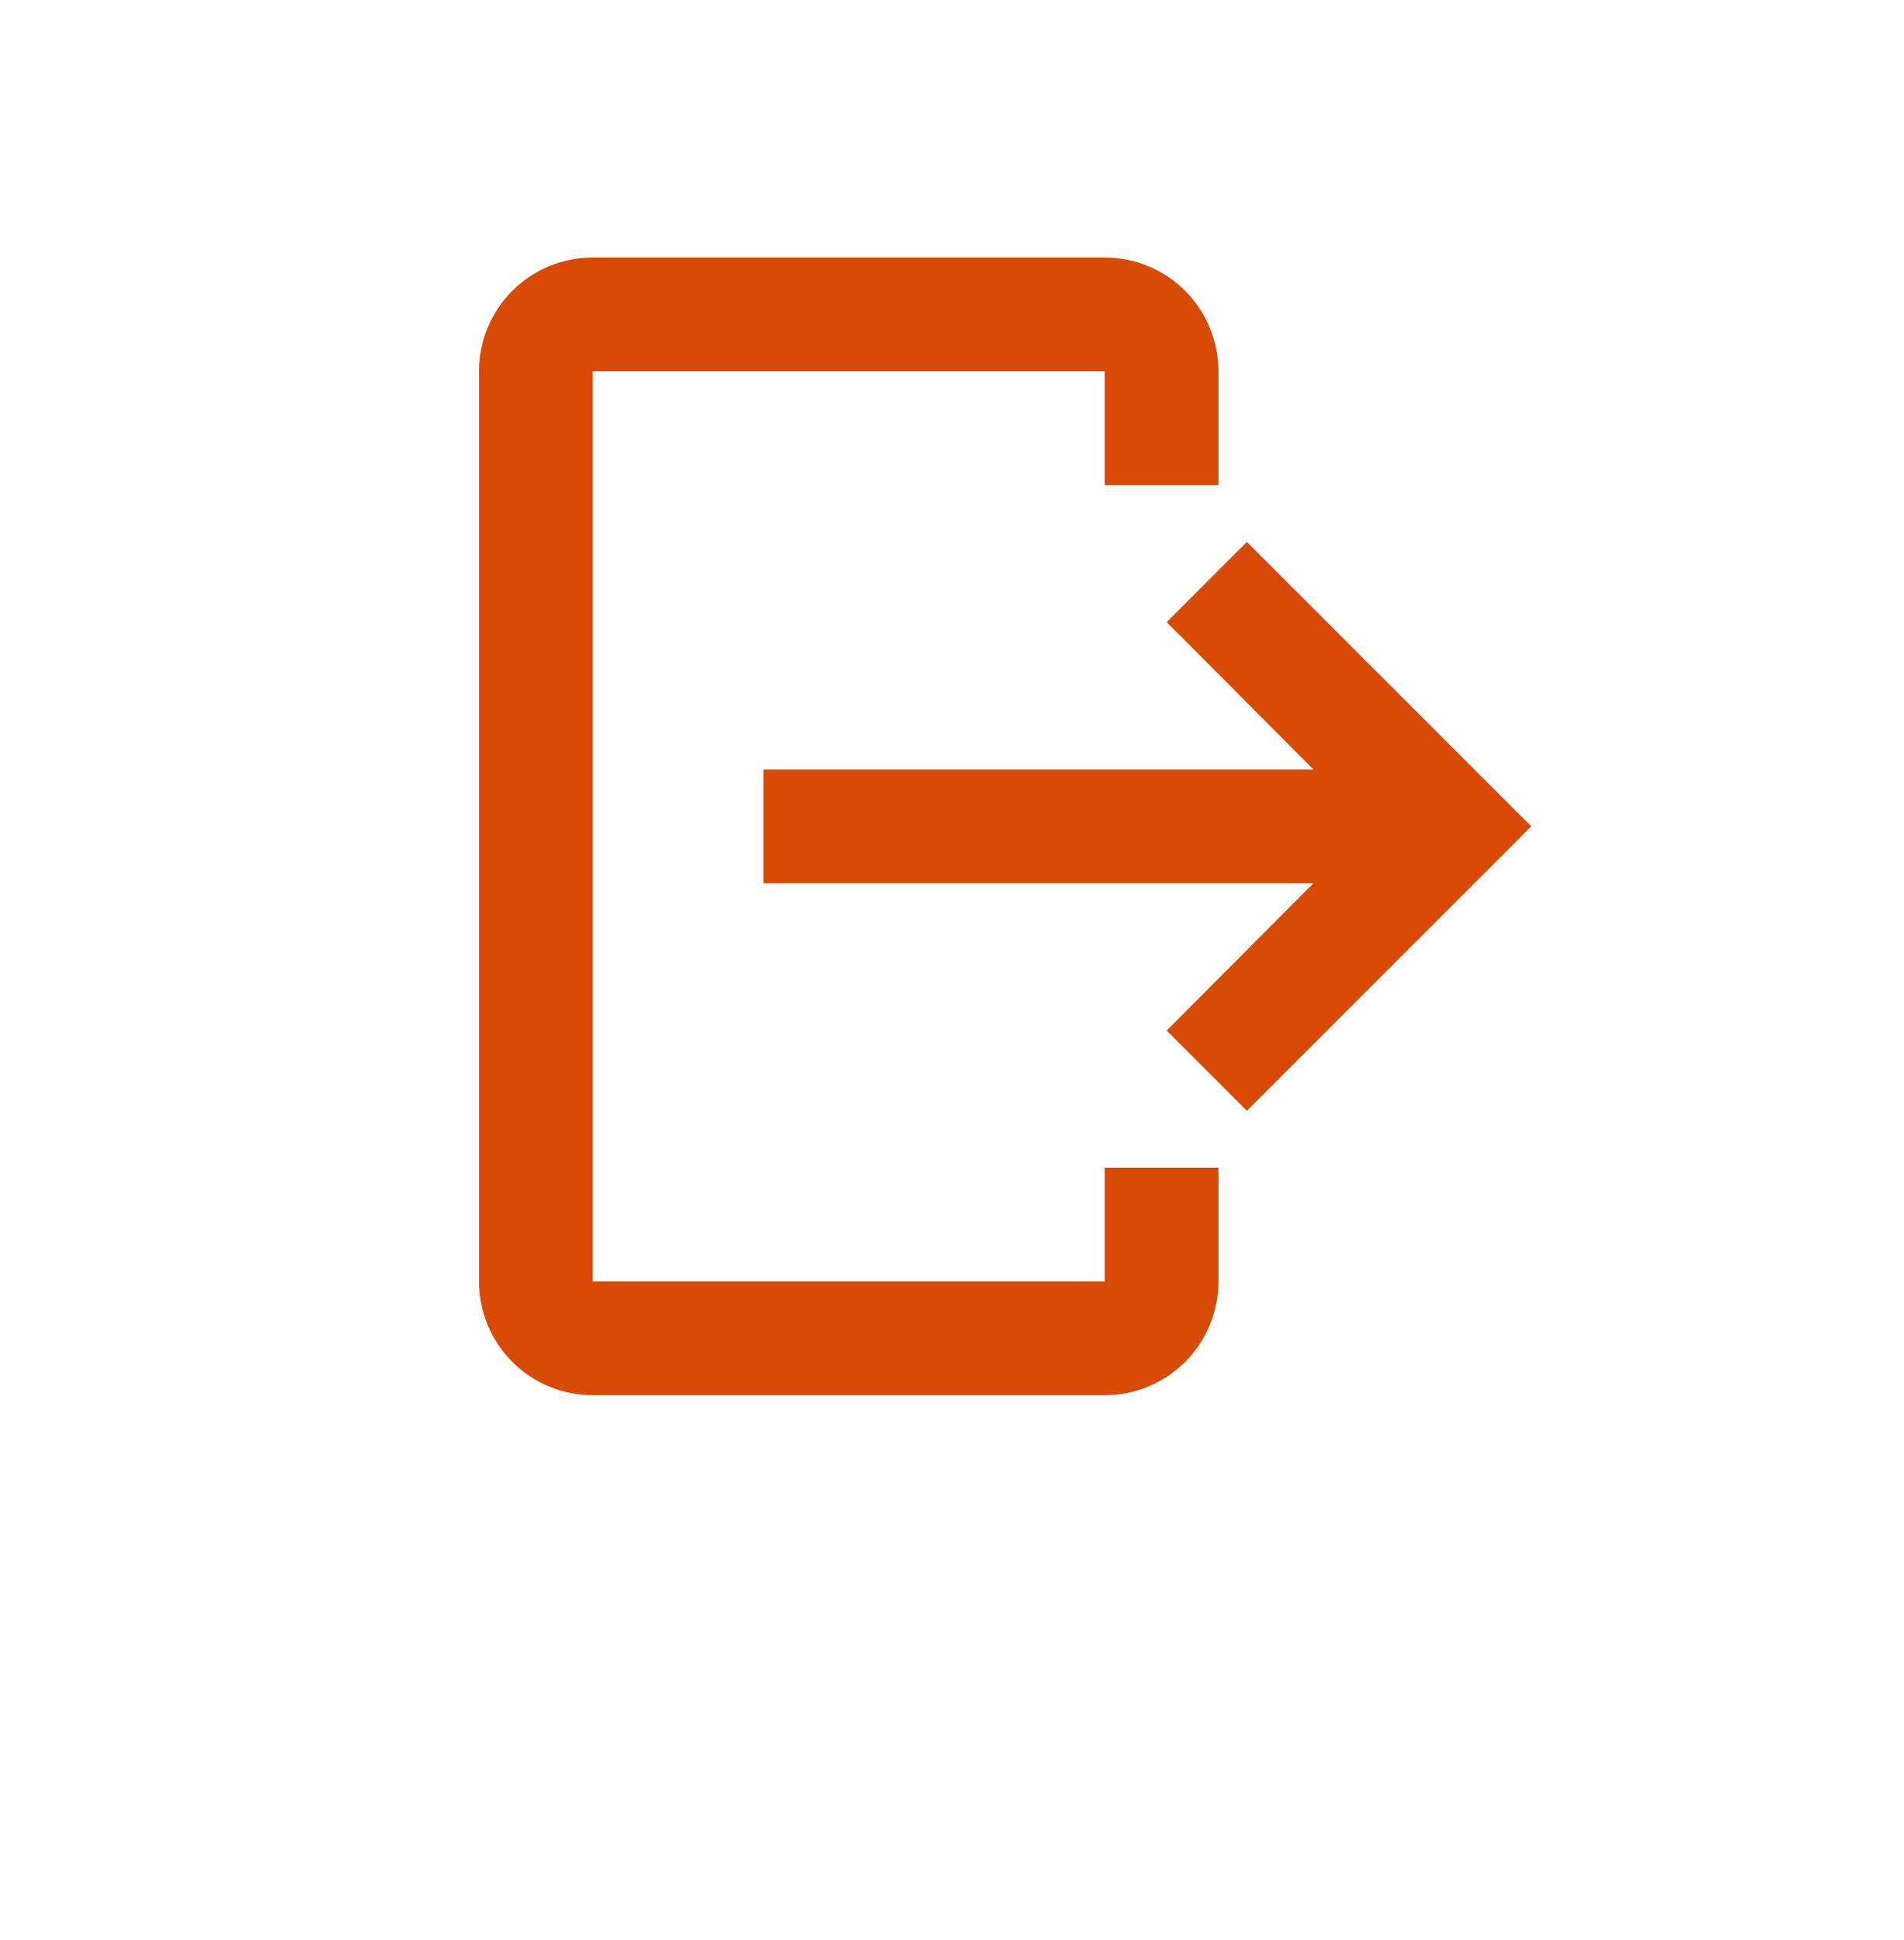 <svg width="53" height="54" viewBox="0 0 53 54" fill="none" xmlns="http://www.w3.org/2000/svg">
<g filter="url(#filter0_d_1400_1846)">
<rect x="4" width="45" height="46" rx="7" fill="white"/>
</g>
<path d="M16.5 7.167H30.75C31.59 7.167 32.395 7.5 32.989 8.094C33.583 8.688 33.917 9.494 33.917 10.333V13.5H30.75V10.333H16.5V35.667H30.75V32.5H33.917V35.667C33.917 36.507 33.583 37.312 32.989 37.906C32.395 38.5 31.59 38.833 30.75 38.833H16.5C15.66 38.833 14.855 38.5 14.261 37.906C13.667 37.312 13.334 36.507 13.334 35.667V10.333C13.334 9.494 13.667 8.688 14.261 8.094C14.855 7.5 15.66 7.167 16.5 7.167Z" fill="#D84A05"/>
<path d="M32.476 28.684L34.708 30.917L42.625 23L34.708 15.083L32.476 17.316L36.561 21.417H21.25V24.583H36.561L32.476 28.684Z" fill="#D84A05"/>
<defs>
<filter id="filter0_d_1400_1846" x="0" y="0" width="53" height="54" filterUnits="userSpaceOnUse" color-interpolation-filters="sRGB">
<feFlood flood-opacity="0" result="BackgroundImageFix"/>
<feColorMatrix in="SourceAlpha" type="matrix" values="0 0 0 0 0 0 0 0 0 0 0 0 0 0 0 0 0 0 127 0" result="hardAlpha"/>
<feOffset dy="4"/>
<feGaussianBlur stdDeviation="2"/>
<feComposite in2="hardAlpha" operator="out"/>
<feColorMatrix type="matrix" values="0 0 0 0 0 0 0 0 0 0 0 0 0 0 0 0 0 0 0.25 0"/>
<feBlend mode="normal" in2="BackgroundImageFix" result="effect1_dropShadow_1400_1846"/>
<feBlend mode="normal" in="SourceGraphic" in2="effect1_dropShadow_1400_1846" result="shape"/>
</filter>
</defs>
</svg>
